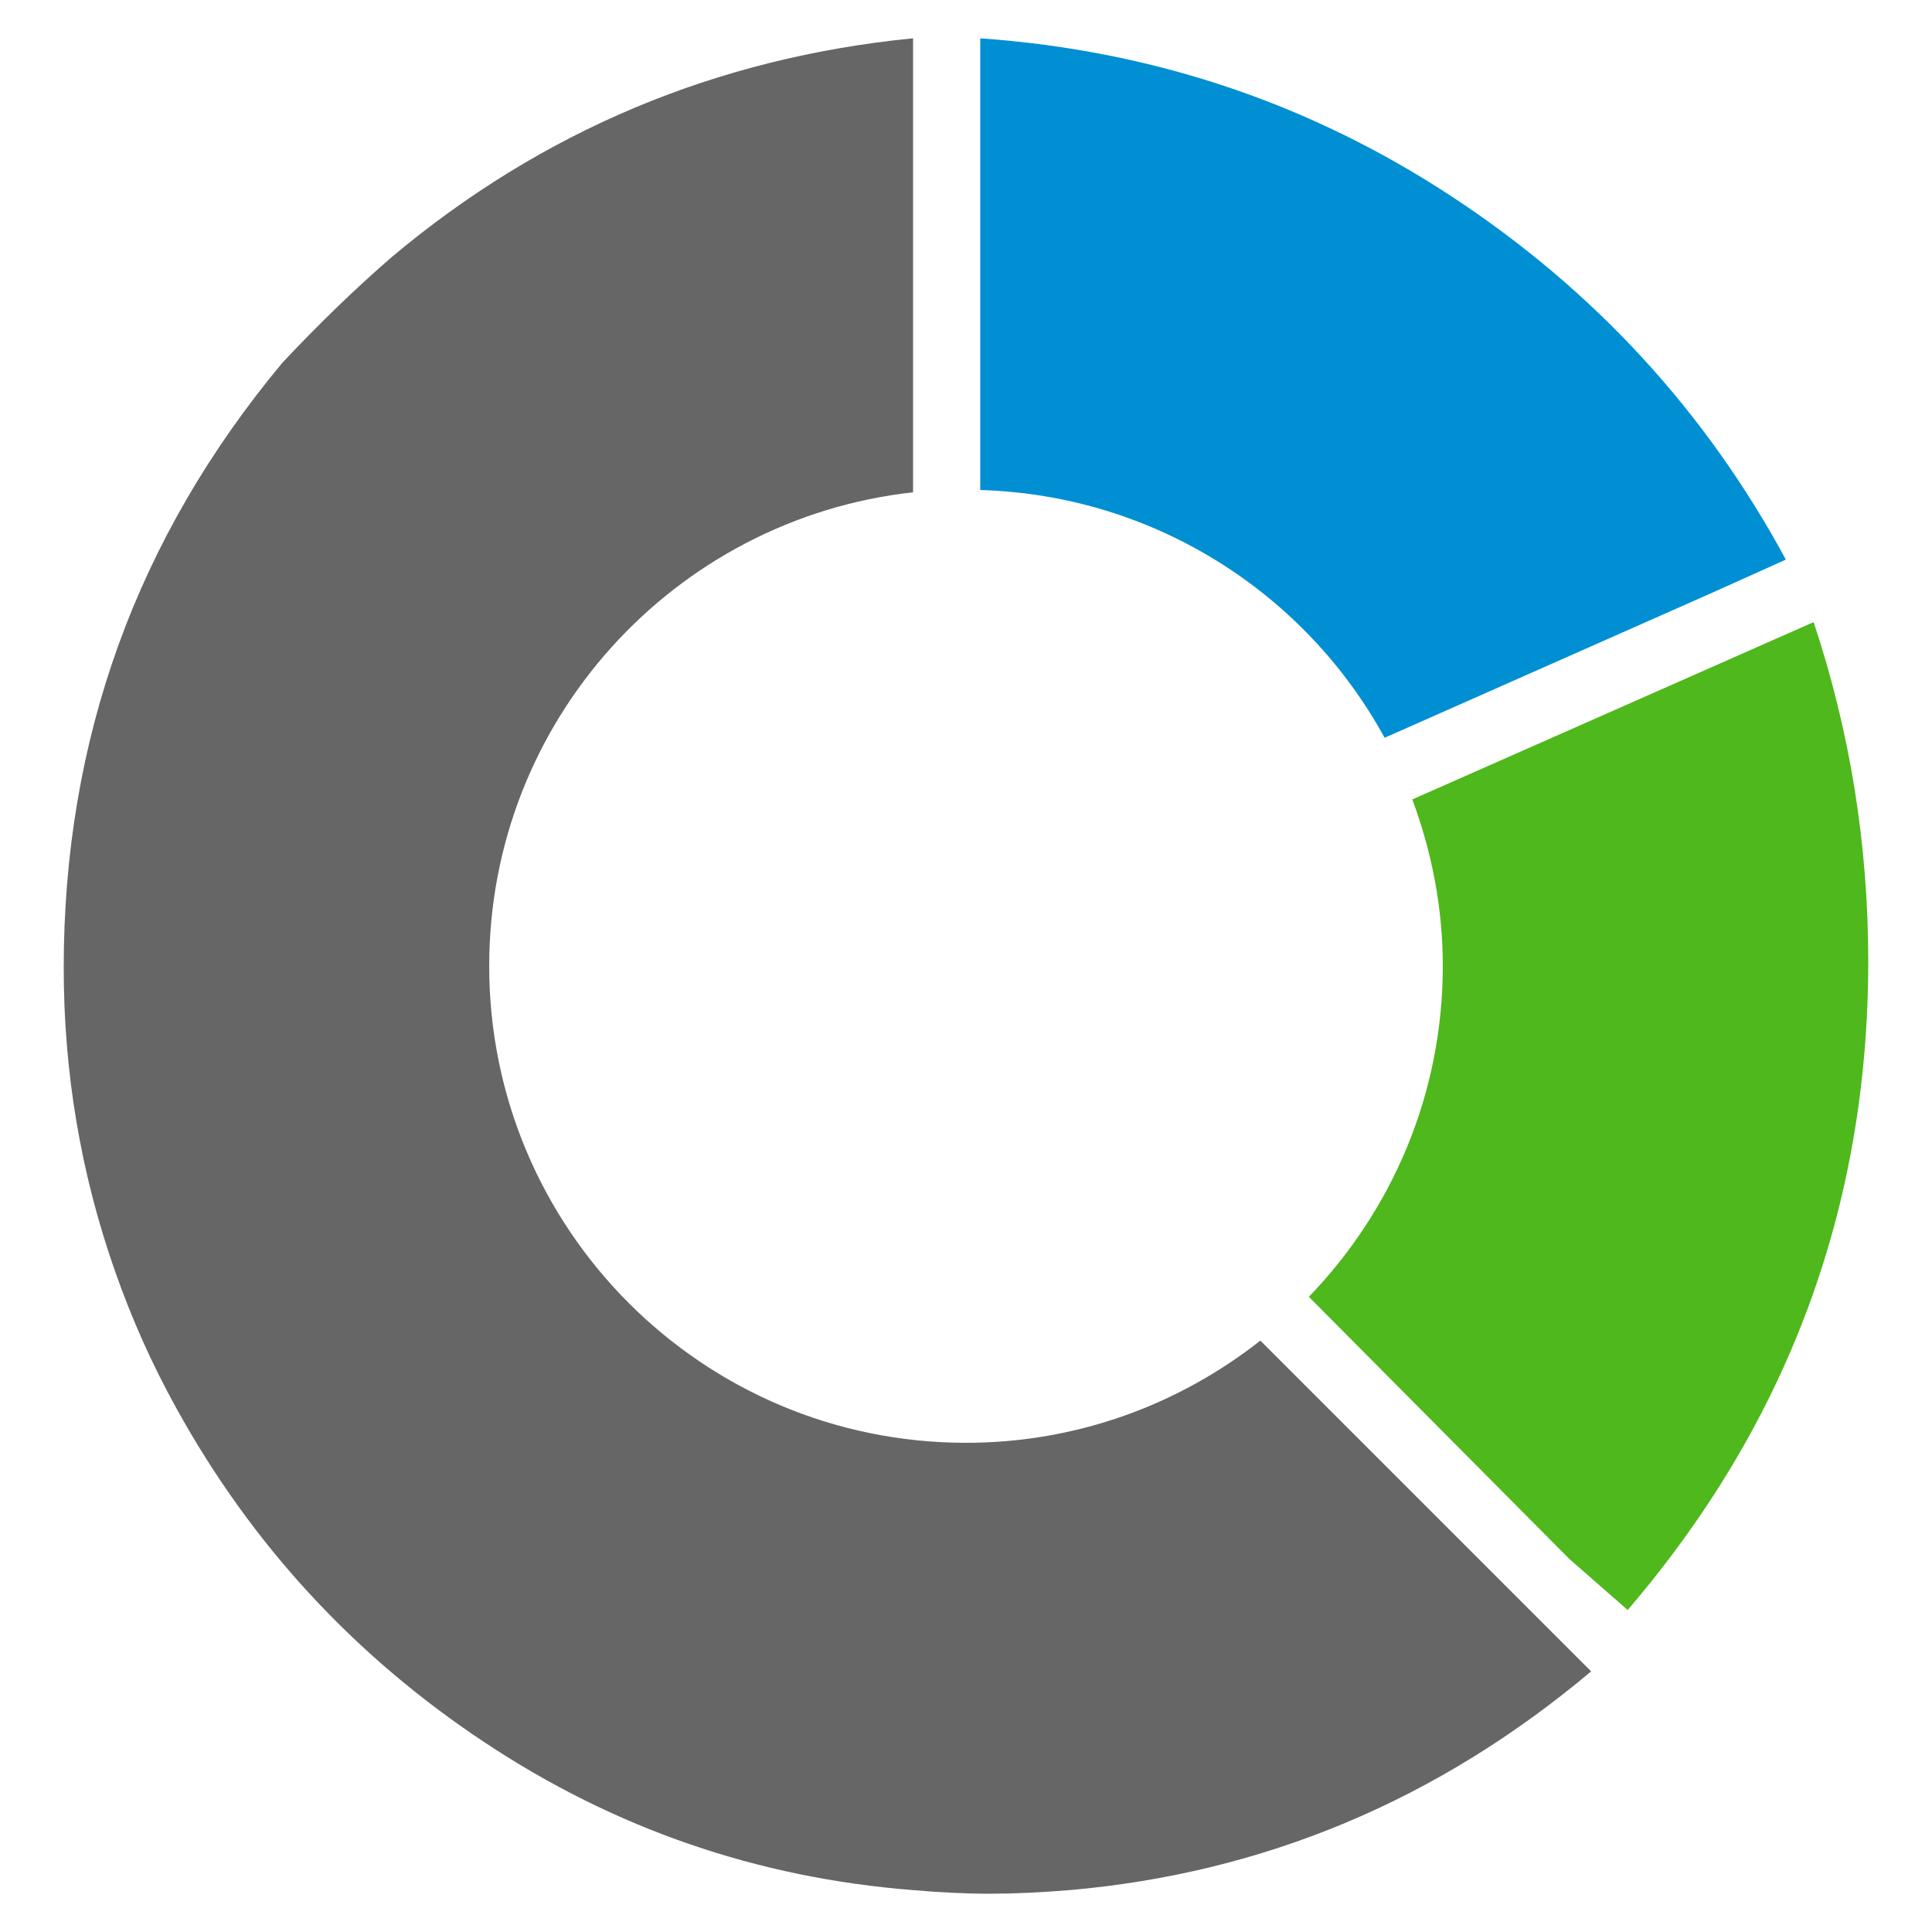 <?xml version="1.0" encoding="utf-8"?>
<!-- Generator: Adobe Illustrator 16.0.3, SVG Export Plug-In . SVG Version: 6.00 Build 0)  -->
<!DOCTYPE svg PUBLIC "-//W3C//DTD SVG 1.1//EN" "http://www.w3.org/Graphics/SVG/1.1/DTD/svg11.dtd">
<svg version="1.1" id="Layer_1" xmlns="http://www.w3.org/2000/svg" xmlns:xlink="http://www.w3.org/1999/xlink" x="0px" y="0px"
	 width="48px" height="48px" viewBox="0 0 48 48" enable-background="new 0 0 48 48" xml:space="preserve">
<g>
	<path fill="#666666" d="M31.313,33.307c-2.016,1.586-4.551,2.539-7.313,2.539c-6.542,0-11.846-5.304-11.846-11.846
		c0-6.097,4.608-11.114,10.531-11.769V0.951c-4.891,0.484-9.208,2.295-12.951,5.434C8.829,7.17,7.922,8.046,7.017,9.011
		c-3.623,4.347-5.434,9.359-5.434,15.034c0,2.598,0.422,5.104,1.268,7.518c0.422,1.208,0.936,2.354,1.54,3.441
		c1.87,3.382,4.422,6.145,7.652,8.287c3.229,2.143,6.776,3.365,10.642,3.668c0.663,0.059,1.298,0.09,1.901,0.09
		c0.604,0,1.27-0.031,1.994-0.09c4.828-0.424,9.146-2.234,12.951-5.434L31.313,33.307z"/>
	<path fill="#4FB81C" d="M45.059,15.456l-9.971,4.406c0.48,1.29,0.758,2.681,0.758,4.138c0,3.195-1.271,6.088-3.328,8.219
		l6.473,6.514L40.439,40c3.984-4.648,5.977-10.021,5.977-16.121C46.416,20.98,45.963,18.173,45.059,15.456z"/>
	<path fill="#008FD3" d="M36.082,4.891c-3.531-2.323-7.441-3.637-11.728-3.939v11.222c4.337,0.128,8.089,2.576,10.046,6.156
		l8.158-3.612l1.811-0.815C42.377,10.22,39.615,7.216,36.082,4.891z"/>
</g>
</svg>
